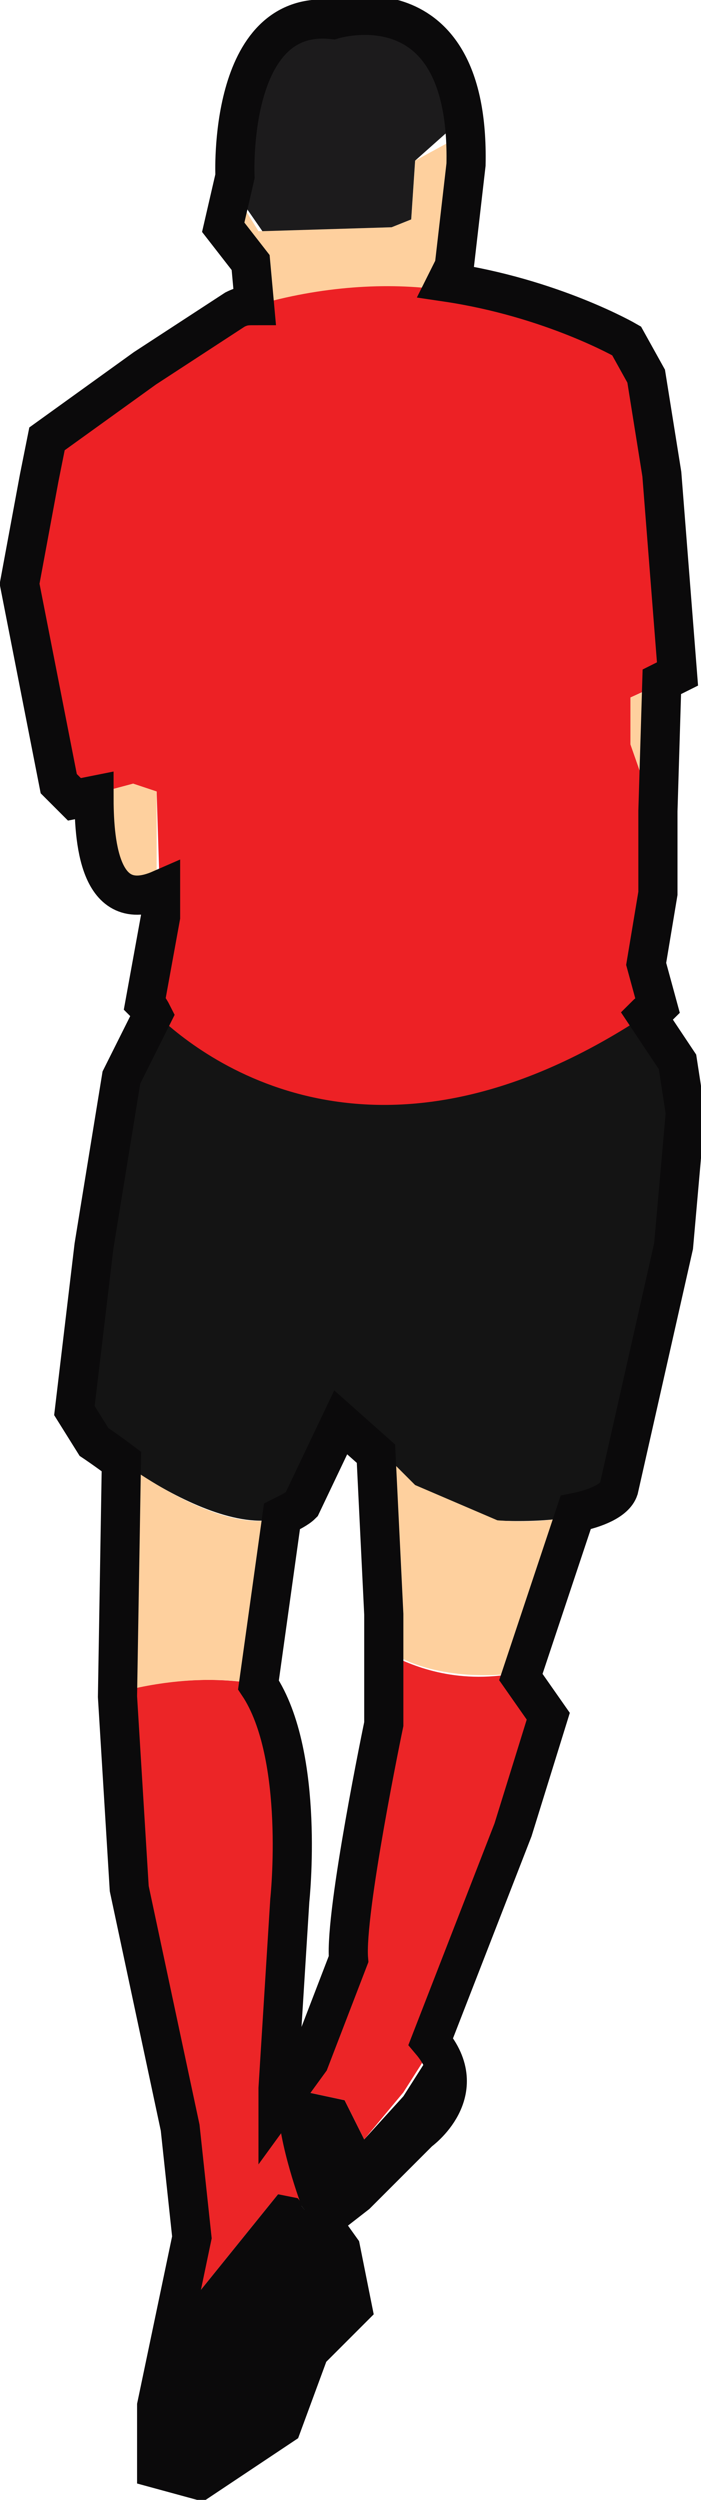 <?xml version="1.0" encoding="utf-8"?>
<!-- Generator: Adobe Illustrator 19.0.0, SVG Export Plug-In . SVG Version: 6.00 Build 0)  -->
<svg version="1.1" id="Livello_1" xmlns="http://www.w3.org/2000/svg" xmlns:xlink="http://www.w3.org/1999/xlink" x="0px" y="0px"
	 viewBox="0 0 17.9 63.8" style="enable-background:new 0 0 17.9 63.8;" xml:space="preserve">
<style type="text/css">
	.st0{fill:#ED2125;}
	.st1{fill:#FED09E;}
	.st2{fill:#1C1B1C;}
	.st3{fill:#141414;}
	.st4{fill:#EC2527;}
	.st5{fill:#0B0A0B;}
	.st6{fill:none;stroke:#0B0A0B;}
</style>
<g id="XMLID_2_">
	<g id="XMLID_6_">
		<path id="XMLID_18_" class="st0" d="M6,7.9L3.7,9.4l-2.5,1.8l-0.2,1l-0.5,2.7l1,5.1l0.4,0.4L3.4,20L4,20.2l0.1,3.2l-0.4,2.2
			c0,0,4.8,5.9,13.1,0.2l-0.3-1.1l0.3-1.8v-1.9L16.1,19v-1.2l1.1-0.5l-0.4-5.1l-0.4-2.5l-0.5-0.9C15.9,8.8,11.2,6,6,7.9z"/>
		<path id="XMLID_17_" class="st1" d="M10.6,4.1l-0.1,1.5L10,5.8L6.6,5.9L5.8,4.6L5.7,5.8l0.7,0.9l0.1,1.1c1.7-0.5,3.4-0.6,4.8-0.4
			l0.2-0.4l0.3-2.6c0-0.3,0-0.7,0-0.9h-0.1L10.6,4.1z"/>
		<path id="XMLID_16_" class="st2" d="M8.3,0.6c-2.7-0.3-2.5,4-2.5,4l0.9,1.3L10,5.8l0.5-0.2l0.1-1.5l0.9-0.8h0.1
			C11.3-0.3,8.3,0.6,8.3,0.6z"/>
		<polygon id="XMLID_15_" class="st1" points="16.1,17.8 16.1,19 16.7,20.7 16.8,17.5 		"/>
		<path id="XMLID_14_" class="st1" d="M4,20.2L3.4,20l-1.1,0.3c0,1.1,0.1,3.1,1.7,2.4L4,20.2z"/>
		<path id="XMLID_13_" class="st3" d="M17.3,27.1l-0.8-1.2c-7.1,4.7-11.6,0.9-12.6-0.1l-0.8,1.6l-0.7,4.3L1.9,36l0.5,0.8
			c0,0,3.8,3.1,5.4,1.6l1-2.1l1.7,1.6l2.1,0.9c0,0,2.8,0.2,3-0.7l1.4-6.2l0.3-3.4L17.3,27.1z"/>
		<path id="XMLID_12_" class="st4" d="M7.1,56l0.6,0.2C7.5,55.6,7,54,7.2,53.3l0.3-4.8c0,0,0.4-3.7-0.8-5.5l0,0
			c-1.6-0.3-3,0-3.8,0.2l0,0.1l0.3,4.9l1.3,6.1l0.3,2.8l-0.3,1.4L5,58.6L7.1,56z"/>
		<path id="XMLID_11_" class="st1" d="M6.7,43l0.6-4.3C6,39.2,4.1,38,3.1,37.3l-0.1,5.9C3.7,43,5.2,42.7,6.7,43z"/>
		<path id="XMLID_10_" class="st5" d="M8.6,57.4l-0.9-1.1c0,0,0-0.1-0.1-0.2L7.1,56L5,58.6l-0.5-0.2L4,61.4v1.6l1.1,0.3l2.1-1.4
			L7.9,60L9,58.9L8.6,57.4z"/>
		<path id="XMLID_9_" class="st5" d="M9.3,54.6l-0.5-1l-1.4-0.3l-0.3,0.4c0,1,0.6,2.6,0.6,2.6l0.4,0.5l0.9-0.7l1.6-1.6
			c0,0,1.2-0.9,0.4-2.1l-0.7,1.1L9.3,54.6z"/>
		<path id="XMLID_8_" class="st1" d="M13.2,42.7l1.4-4c-0.9,0.2-1.9,0.1-1.9,0.1l-2.1-0.9l-0.8-0.8l0.2,4.1l-0.1,0.9
			C10.4,42.5,11.6,42.9,13.2,42.7z"/>
		<path id="XMLID_7_" class="st4" d="M13.2,42.7c-1.6,0.3-2.7-0.2-3.3-0.5L9.8,44c0,0-1,4.8-0.9,6l-1,2.6l-0.5,0.7l1.4,0.3l0.5,1
			l1-1.2l0.7-1.1c-0.1-0.1-0.1-0.2-0.2-0.2l2.1-5.4l0.9-2.9l-0.7-1L13.2,42.7z"/>
	</g>
	<path id="XMLID_3_" class="st6" d="M17.3,27.1l-0.8-1.2c0.1-0.1,0.2-0.1,0.3-0.2l-0.3-1.1l0.3-1.8v-1.9l0-0.2l0.1-3.3l0.4-0.2
		l-0.4-5.1l-0.4-2.5l-0.5-0.9c0,0-1.9-1.1-4.6-1.5l0.2-0.4l0.3-2.6c0.1-4.8-3.4-3.7-3.4-3.7c-2.7-0.3-2.5,4-2.5,4L5.7,5.8l0.7,0.9
		l0.1,1.1C6.3,7.8,6.2,7.8,6,7.9L3.7,9.4l-2.5,1.8l-0.2,1l-0.5,2.7l1,5.1l0.4,0.4l0.5-0.1c0,1.1,0.1,3.1,1.7,2.4l0,0.7l-0.4,2.2
		c0,0,0.1,0.1,0.2,0.3l-0.8,1.6l-0.7,4.3L1.9,36l0.5,0.8c0,0,0.3,0.2,0.7,0.5l-0.1,6l0.3,4.9l1.3,6.1l0.3,2.8L4,61.4v1.6l1.1,0.3
		l2.1-1.4L7.9,60L9,58.9l-0.3-1.5l-0.5-0.7l0.9-0.7l1.6-1.6c0,0,1.4-1,0.3-2.3l2.1-5.4l0.9-2.9l-0.7-1l1.4-4.2
		c0.5-0.1,1-0.3,1.1-0.6l1.4-6.2l0.3-3.4L17.3,27.1z M9.8,44c0,0-1,4.8-0.9,6l-1,2.6l-0.8,1.1c0-0.2,0-0.3,0-0.4l0.3-4.8
		c0,0,0.4-3.7-0.8-5.5l0.6-4.3c0.2-0.1,0.4-0.2,0.5-0.3l1-2.1l0.9,0.8l0.2,4.1L9.8,44z"/>
</g>
</svg>
